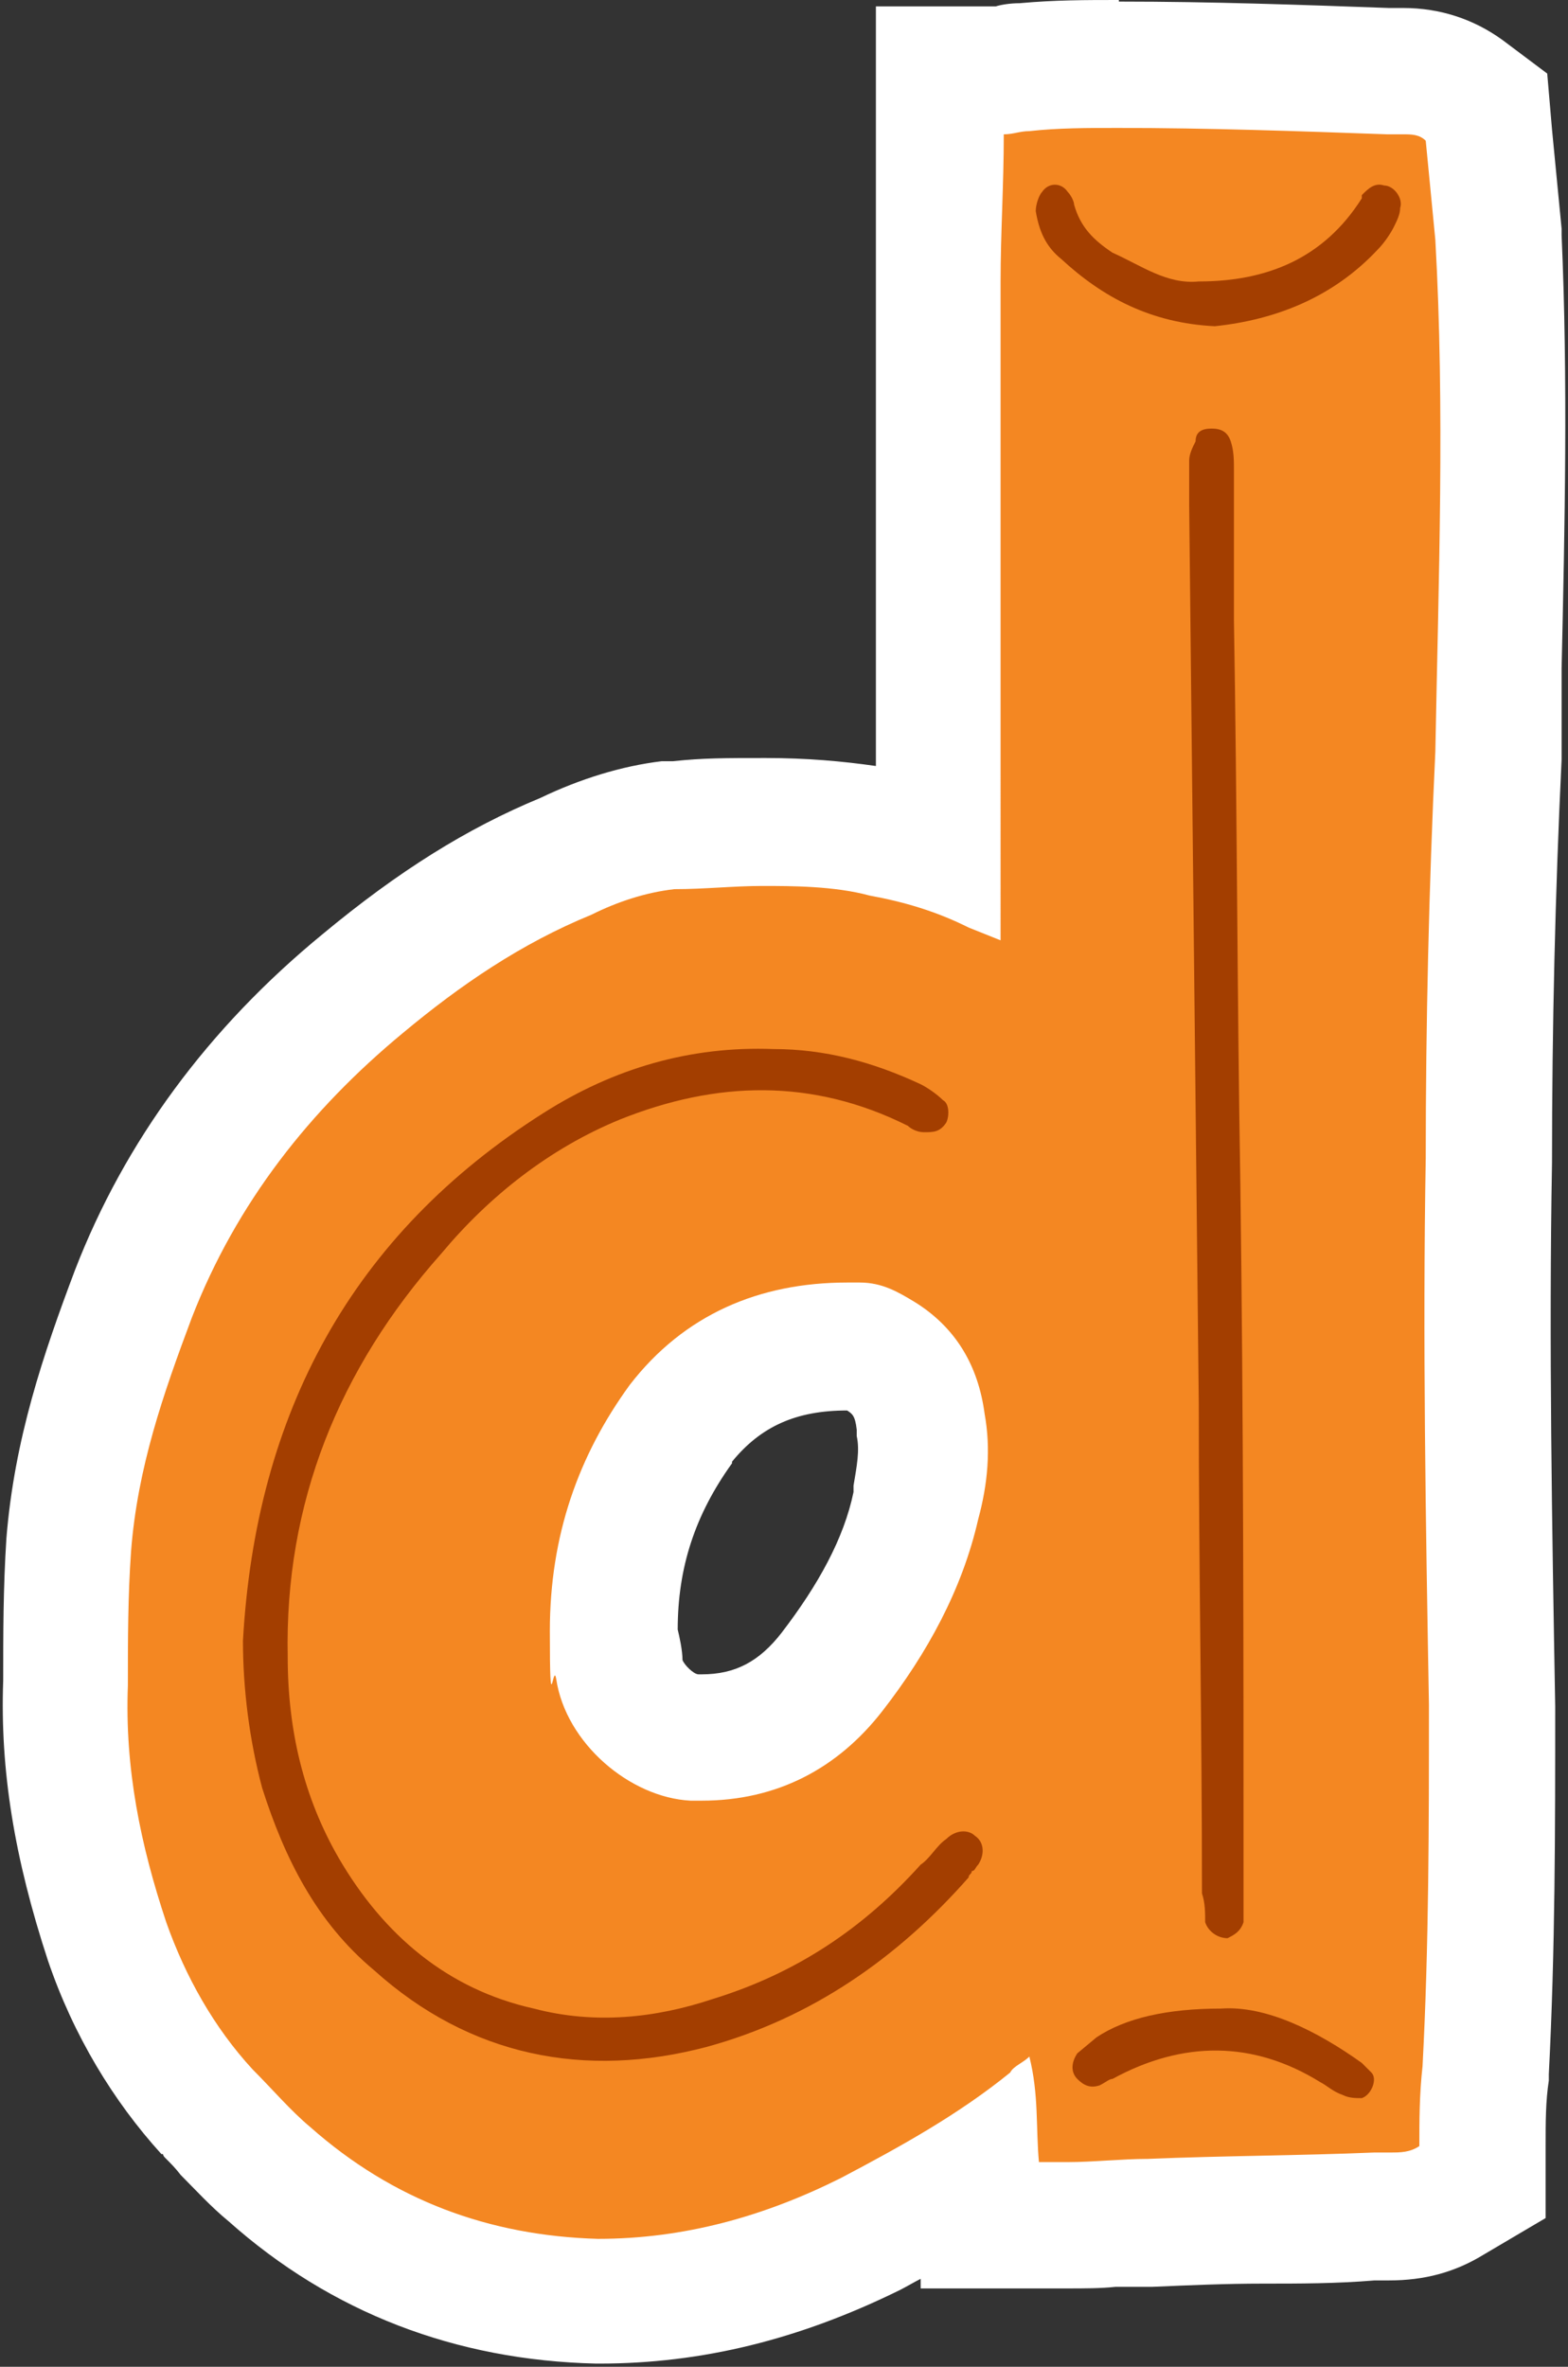 <?xml version="1.0" encoding="UTF-8"?>
<svg id="Layer_1" data-name="Layer 1" xmlns="http://www.w3.org/2000/svg" version="1.1" viewBox="0 0 98.1 148">
  <rect x="0" y="0" width="98.1" height="148" fill="#333333" stroke="none"/>
  <defs>
    <style>
      .cls-1 {
        fill: #f48722;
      }

      .cls-1, .cls-2, .cls-3 {
        stroke-width: 0px;
      }

      .cls-2 {
        fill: #a33e00;
      }

      .cls-3 {
        fill: #fff;
      }
    </style>
  </defs>
  <g id="Layer_1-2" data-name="Layer 1-2">
    <g>
      <path class="cls-1" d="M37.3,144c-7.9-.2-14.8-2.9-20.5-8-1-.8-1.8-1.7-2.7-2.6-.4-.4-.8-.8-1.1-1.2h-.1c-2.6-3-4.8-6.6-6.2-10.7-2-6-2.8-11.1-2.6-16.2,0-2.8,0-5.7.2-8.6.4-5.7,2.2-10.7,4-15.7,2.9-7.4,7.7-14,14.4-19.5,4.4-3.7,8.4-6.2,12.7-8,2.1-1,4.3-1.7,6.4-1.9h.3c1.8,0,3.7-.2,5.6-.2,2.8,0,5.2.2,7.5.7,1.2.2,2.3.5,3.4.8V4.4h4c.3,0,.7-.2,1.3-.2,2-.2,3.9-.2,5.9-.2,5.6,0,11.3.2,16.9.4h.9c1.5,0,2.7.4,3.8,1.2l1.4,1.1.8,8h0c.5,9,.3,18.1,0,26.9v5.5h0c-.4,8.4-.6,16.9-.6,25.3-.2,11.4,0,23,.2,34.1,0,7.8,0,15.2-.4,22.9h0v.2c-.2,1.6-.2,3-.2,4.6v2.3l-1.9,1.2c-1.1.7-2.4,1-3.8,1s-.5,0-.7,0h-.2c-2.4,0-4.8.1-7.1.2-2.3,0-4.7,0-7,.2h-2.5c-.9,0-1.8.1-2.7.1h-5.5l-.3-3.2c-2.2,1.4-4.4,2.6-6.6,3.7-5.8,2.9-11.3,4.3-17.1,4.3h0ZM42.6,89c-2.8,3.9-4.2,8.2-4.2,13s.2,1.6.3,2.3c.3,2.1,2.6,4.2,4.7,4.3h.5c3.3,0,6-1.3,8.2-4.1,2.7-3.5,4.5-7,5.2-10.4v-.2c.5-1.8.6-3.4.4-4.8v-.2c-.3-1.9-1.1-3.2-2.6-4.1-.7-.4-1-.6-1.3-.6h-.7c-4.4,0-7.9,1.6-10.4,4.8h-.1Z"/>
      <path class="cls-3" d="M70,8c5.6,0,11.2.2,16.8.4h1c.5,0,1,0,1.4.4l.6,6.2c.6,10.6.2,21.2,0,32-.4,8.4-.6,17-.6,25.4-.2,11.4,0,22.8.2,34.2,0,7.6,0,15-.4,22.6-.2,1.8-.2,3.4-.2,5-.6.4-1.2.4-1.8.4h-1c-4.8.2-9.4.2-14.2.4-1.6,0-3.4.2-5,.2h-1.8c-.2-2.2,0-4.2-.6-6.6-.4.4-1,.6-1.2,1-3.2,2.6-6.8,4.6-10.6,6.6-4.8,2.4-9.8,3.8-15.2,3.8-6.8-.2-12.8-2.4-18-7-1.2-1-2.4-2.4-3.6-3.6-2.4-2.6-4.2-5.8-5.4-9.2-1.6-4.8-2.6-9.6-2.4-14.8,0-2.8,0-5.6.2-8.4.4-5.2,2-9.8,3.8-14.6,2.8-7.2,7.4-13,13.2-17.8,3.6-3,7.4-5.6,11.8-7.4,1.6-.8,3.4-1.4,5.2-1.6,1.9,0,3.7-.2,5.5-.2s4.5,0,6.7.6c2.2.4,4.2,1,6.2,2l2,.8V17.6c0-3,.2-6,.2-9.2.6,0,1-.2,1.6-.2,1.8-.2,3.6-.2,5.6-.2M43.9,112.6c4.7,0,8.5-2,11.3-5.6s5-7.6,6-12c.6-2.2.8-4.4.4-6.6-.4-3-1.8-5.4-4.4-7-1-.6-2-1.2-3.4-1.2h-.8c-5.5,0-10.2,2-13.6,6.4-3.2,4.4-5,9.4-5,15.4s.2,1.8.4,3c.6,4,4.6,7.4,8.4,7.6h.7M70,0c-2.1,0-4,0-6.2.2-.6,0-1.2.1-1.5.2h-7.5v47.5c-2.1-.3-4.3-.5-6.9-.5s-3.9,0-5.8.2h-.7c-2.5.3-5.1,1.1-7.6,2.3-4.6,1.9-8.9,4.6-13.6,8.5-7.2,5.9-12.4,13-15.5,21h0c-2,5.3-3.8,10.6-4.3,16.8-.2,3.1-.2,6-.2,8.9C0,110.7.9,116.2,3,122.6h0c1.6,4.7,4.1,8.8,7.1,12.1h.1c0,.1.1.2.1.2.4.4.7.7,1,1.1.9.9,1.9,2,3,2.9,6.4,5.7,14.2,8.7,23,8.9h.2c6.4,0,12.5-1.5,18.8-4.6h0c.4-.2.9-.5,1.3-.7v.6h9.2c1,0,2.1,0,3-.1h2.3c2.3-.1,4.6-.2,6.9-.2s4.6,0,7-.2h.9c2.2,0,4.1-.5,5.9-1.6l3.9-2.3v-4.5c0-1.5,0-2.8.2-4.1v-.4c.4-7.8.4-15.2.4-23h0c-.2-11.2-.4-22.8-.2-34h0c0-8.5.2-16.9.6-25.2h0v-5.7c.2-8.9.4-18,0-27.1v-.4l-.6-6.2-.3-3.5-2.8-2.1c-1.8-1.3-3.9-2-6.2-2s-.6,0-.9,0h0c-5.5-.2-11.2-.4-16.8-.4h-.1ZM45.8,91.4c1.8-2.2,4-3.2,7.2-3.2h0c.3.2.5.3.6,1.2v.4c.2.9,0,1.9-.2,3.1v.4c-.6,2.9-2.2,5.8-4.5,8.8-1.4,1.8-2.9,2.6-5,2.6s0,0-.2,0c-.3,0-.9-.6-1-.9h0c0-.6-.2-1.5-.3-1.9,0-3.9,1.1-7.2,3.4-10.4h0Z"/>
    </g>
  </g>
  <g id="Layer_2" data-name="Layer 2">
    <path class="cls-2" d="M87.6,13c.2-.6-.4-1.4-1-1.4-.6-.2-1,.2-1.4.6v.2c-2.4,3.8-6,5.2-10.2,5.2-2,.2-3.6-1-5.4-1.8-1.2-.8-2-1.6-2.4-3,0-.2-.2-.6-.4-.8-.4-.6-1.2-.6-1.6,0-.2.2-.4.8-.4,1.2.2,1.2.6,2.2,1.6,3,2.6,2.4,5.6,4,9.6,4.2,3.8-.4,7.4-1.8,10.2-4.8.4-.4.8-1,1-1.4s.4-.8.4-1.2Z"/>
    <path class="cls-2" d="M74.4,28.8v2.8c.2,18.8.4,37.6.6,56.2,0,10.2.2,20.4.2,30.6.2.6.2,1.2.2,1.8.2.6.8,1,1.4,1,.4-.2.8-.4,1-1v-2.2c0-14.6,0-29.2-.2-44-.2-11.8-.2-23.6-.4-35.2v-9.4c0-.6,0-1.2-.2-1.8s-.6-.8-1.2-.8-1,.2-1,.8c-.2.4-.4.8-.4,1.2Z"/>
    <path class="cls-2" d="M61.2,116.6c.4-.6.4-1.4-.2-1.8-.4-.4-1.2-.4-1.8.2-.6.4-1,1.2-1.6,1.6-3.6,4-7.8,6.8-13,8.4-3.6,1.2-7.4,1.6-11.2.6-5.4-1.2-9.4-4.6-12.2-9.4-2.2-3.8-3.2-8-3.2-12.6-.2-9.6,3.2-18,9.6-25.2,3-3.6,6.8-6.6,11.2-8.4,6-2.4,12-2.6,18,.4.2.2.6.4,1,.4.6,0,1,0,1.4-.6.2-.4.2-1.2-.2-1.4-.4-.4-1-.8-1.4-1-3-1.4-6-2.2-9.2-2.2-5.2-.2-10,1.2-14.4,4-12,7.6-18,18.8-18.8,33,0,3,.4,6.2,1.2,9.2,1.4,4.4,3.4,8.4,7,11.4,6,5.4,13.2,6.8,20.8,4.8,6.6-1.8,12-5.6,16.4-10.6,0-.2.2-.2.2-.4.2,0,.2-.2.4-.4Z"/>
    <path class="cls-2" d="M85.2,131.2c.6-.2,1-1.2.6-1.6l-.6-.6c-2.8-2-6-3.6-8.8-3.4-3.4,0-6,.6-7.8,1.8l-1.2,1c-.4.6-.4,1.2,0,1.6.4.4.8.6,1.4.4.4-.2.6-.4.8-.4,4.4-2.4,8.8-2.4,13,.2.4.2.8.6,1.4.8.4.2.8.2,1.2.2Z"/>
  </g>
</svg>